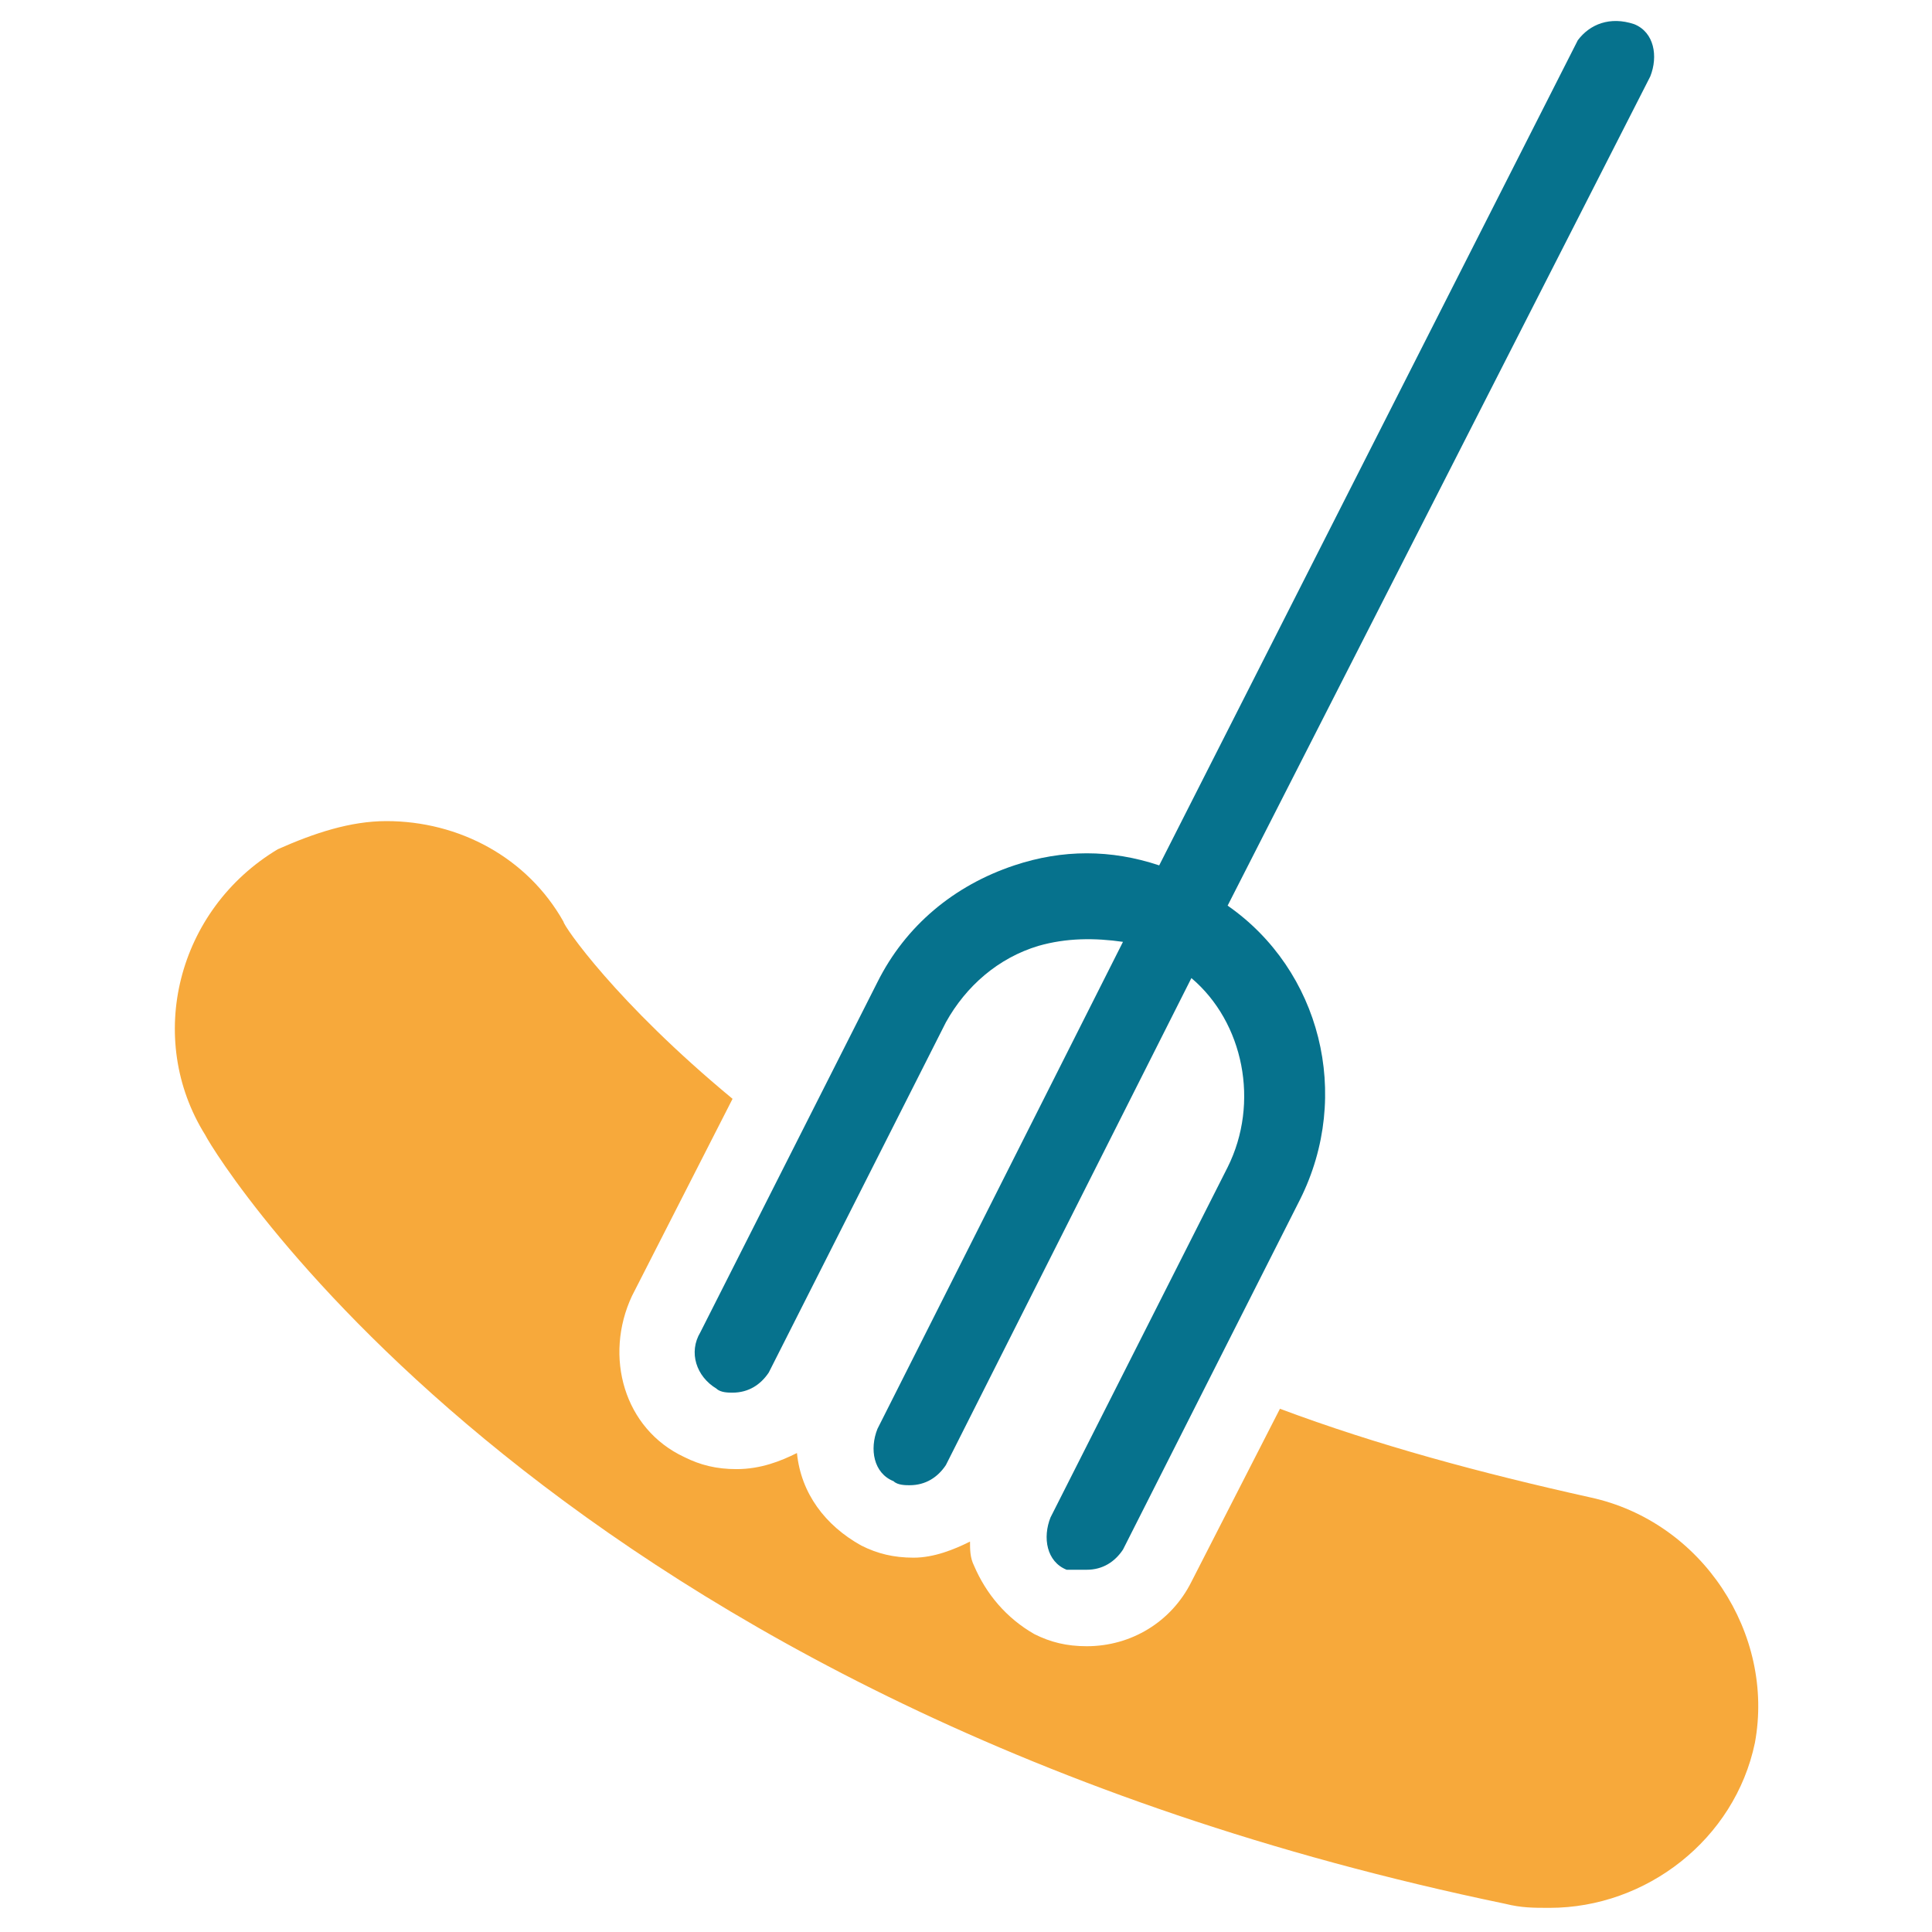 <?xml version="1.0" encoding="utf-8"?>
<!-- Generator: Adobe Illustrator 18.0.0, SVG Export Plug-In . SVG Version: 6.00 Build 0)  -->
<!DOCTYPE svg PUBLIC "-//W3C//DTD SVG 1.1//EN" "http://www.w3.org/Graphics/SVG/1.1/DTD/svg11.dtd">
<svg version="1.1" id="Layer_1" xmlns="http://www.w3.org/2000/svg" xmlns:xlink="http://www.w3.org/1999/xlink" x="0px" y="0px"
	 viewBox="0 0 48 48" enable-background="new 0 0 48 48" xml:space="preserve">
<g>
	<path fill="#F7A93B" d="M39.5,37.2c-2.7-0.6-5.3-1.3-7.7-2.2l-2.2,4.3c-0.5,1-1.5,1.6-2.6,1.6c-0.5,0-0.9-0.1-1.3-0.3
		c-0.7-0.4-1.2-1-1.5-1.7c-0.1-0.2-0.1-0.4-0.1-0.6c-0.4,0.2-0.9,0.4-1.4,0.4c-0.5,0-0.9-0.1-1.3-0.3c-0.9-0.5-1.5-1.3-1.6-2.3
		c-0.4,0.2-0.9,0.4-1.5,0.4c-0.5,0-0.9-0.1-1.3-0.3c-1.5-0.7-2-2.5-1.3-4l2.5-4.9C15.3,24.9,14,23,14,22.9c-0.9-1.6-2.6-2.5-4.4-2.5
		c-0.9,0-1.8,0.3-2.7,0.7c-2.5,1.5-3.3,4.7-1.8,7.1c0.3,0.6,8.7,14.2,32.3,19.1c0.4,0.1,0.7,0.1,1.1,0.1c2.4,0,4.6-1.7,5.1-4.1
		C44.1,40.6,42.3,37.8,39.5,37.2z"/>
	<path fill="#06728D" d="M17.8,34.5c0.1,0.1,0.3,0.1,0.4,0.1c0.4,0,0.7-0.2,0.9-0.5l4.4-8.7c0.5-0.9,1.3-1.6,2.3-1.9
		c0.7-0.2,1.4-0.2,2.1-0.1l-6.1,12.1c-0.2,0.5-0.1,1.1,0.4,1.3c0.1,0.1,0.3,0.1,0.4,0.1c0.4,0,0.7-0.2,0.9-0.5l6.1-12.1
		c1.3,1.1,1.7,3.1,0.9,4.7l-4.4,8.7c-0.2,0.5-0.1,1.1,0.4,1.3C26.7,39,26.8,39,27,39c0.4,0,0.7-0.2,0.9-0.5l4.4-8.7
		c1.3-2.6,0.5-5.7-1.8-7.3L41,1.9c0.2-0.5,0.1-1.1-0.4-1.3C40,0.4,39.5,0.6,39.2,1L28.8,21.5c-1.2-0.4-2.4-0.4-3.6,0
		c-1.5,0.5-2.7,1.5-3.4,2.9l-4.4,8.7C17.1,33.6,17.3,34.2,17.8,34.5z"/>
</g>
</svg>

